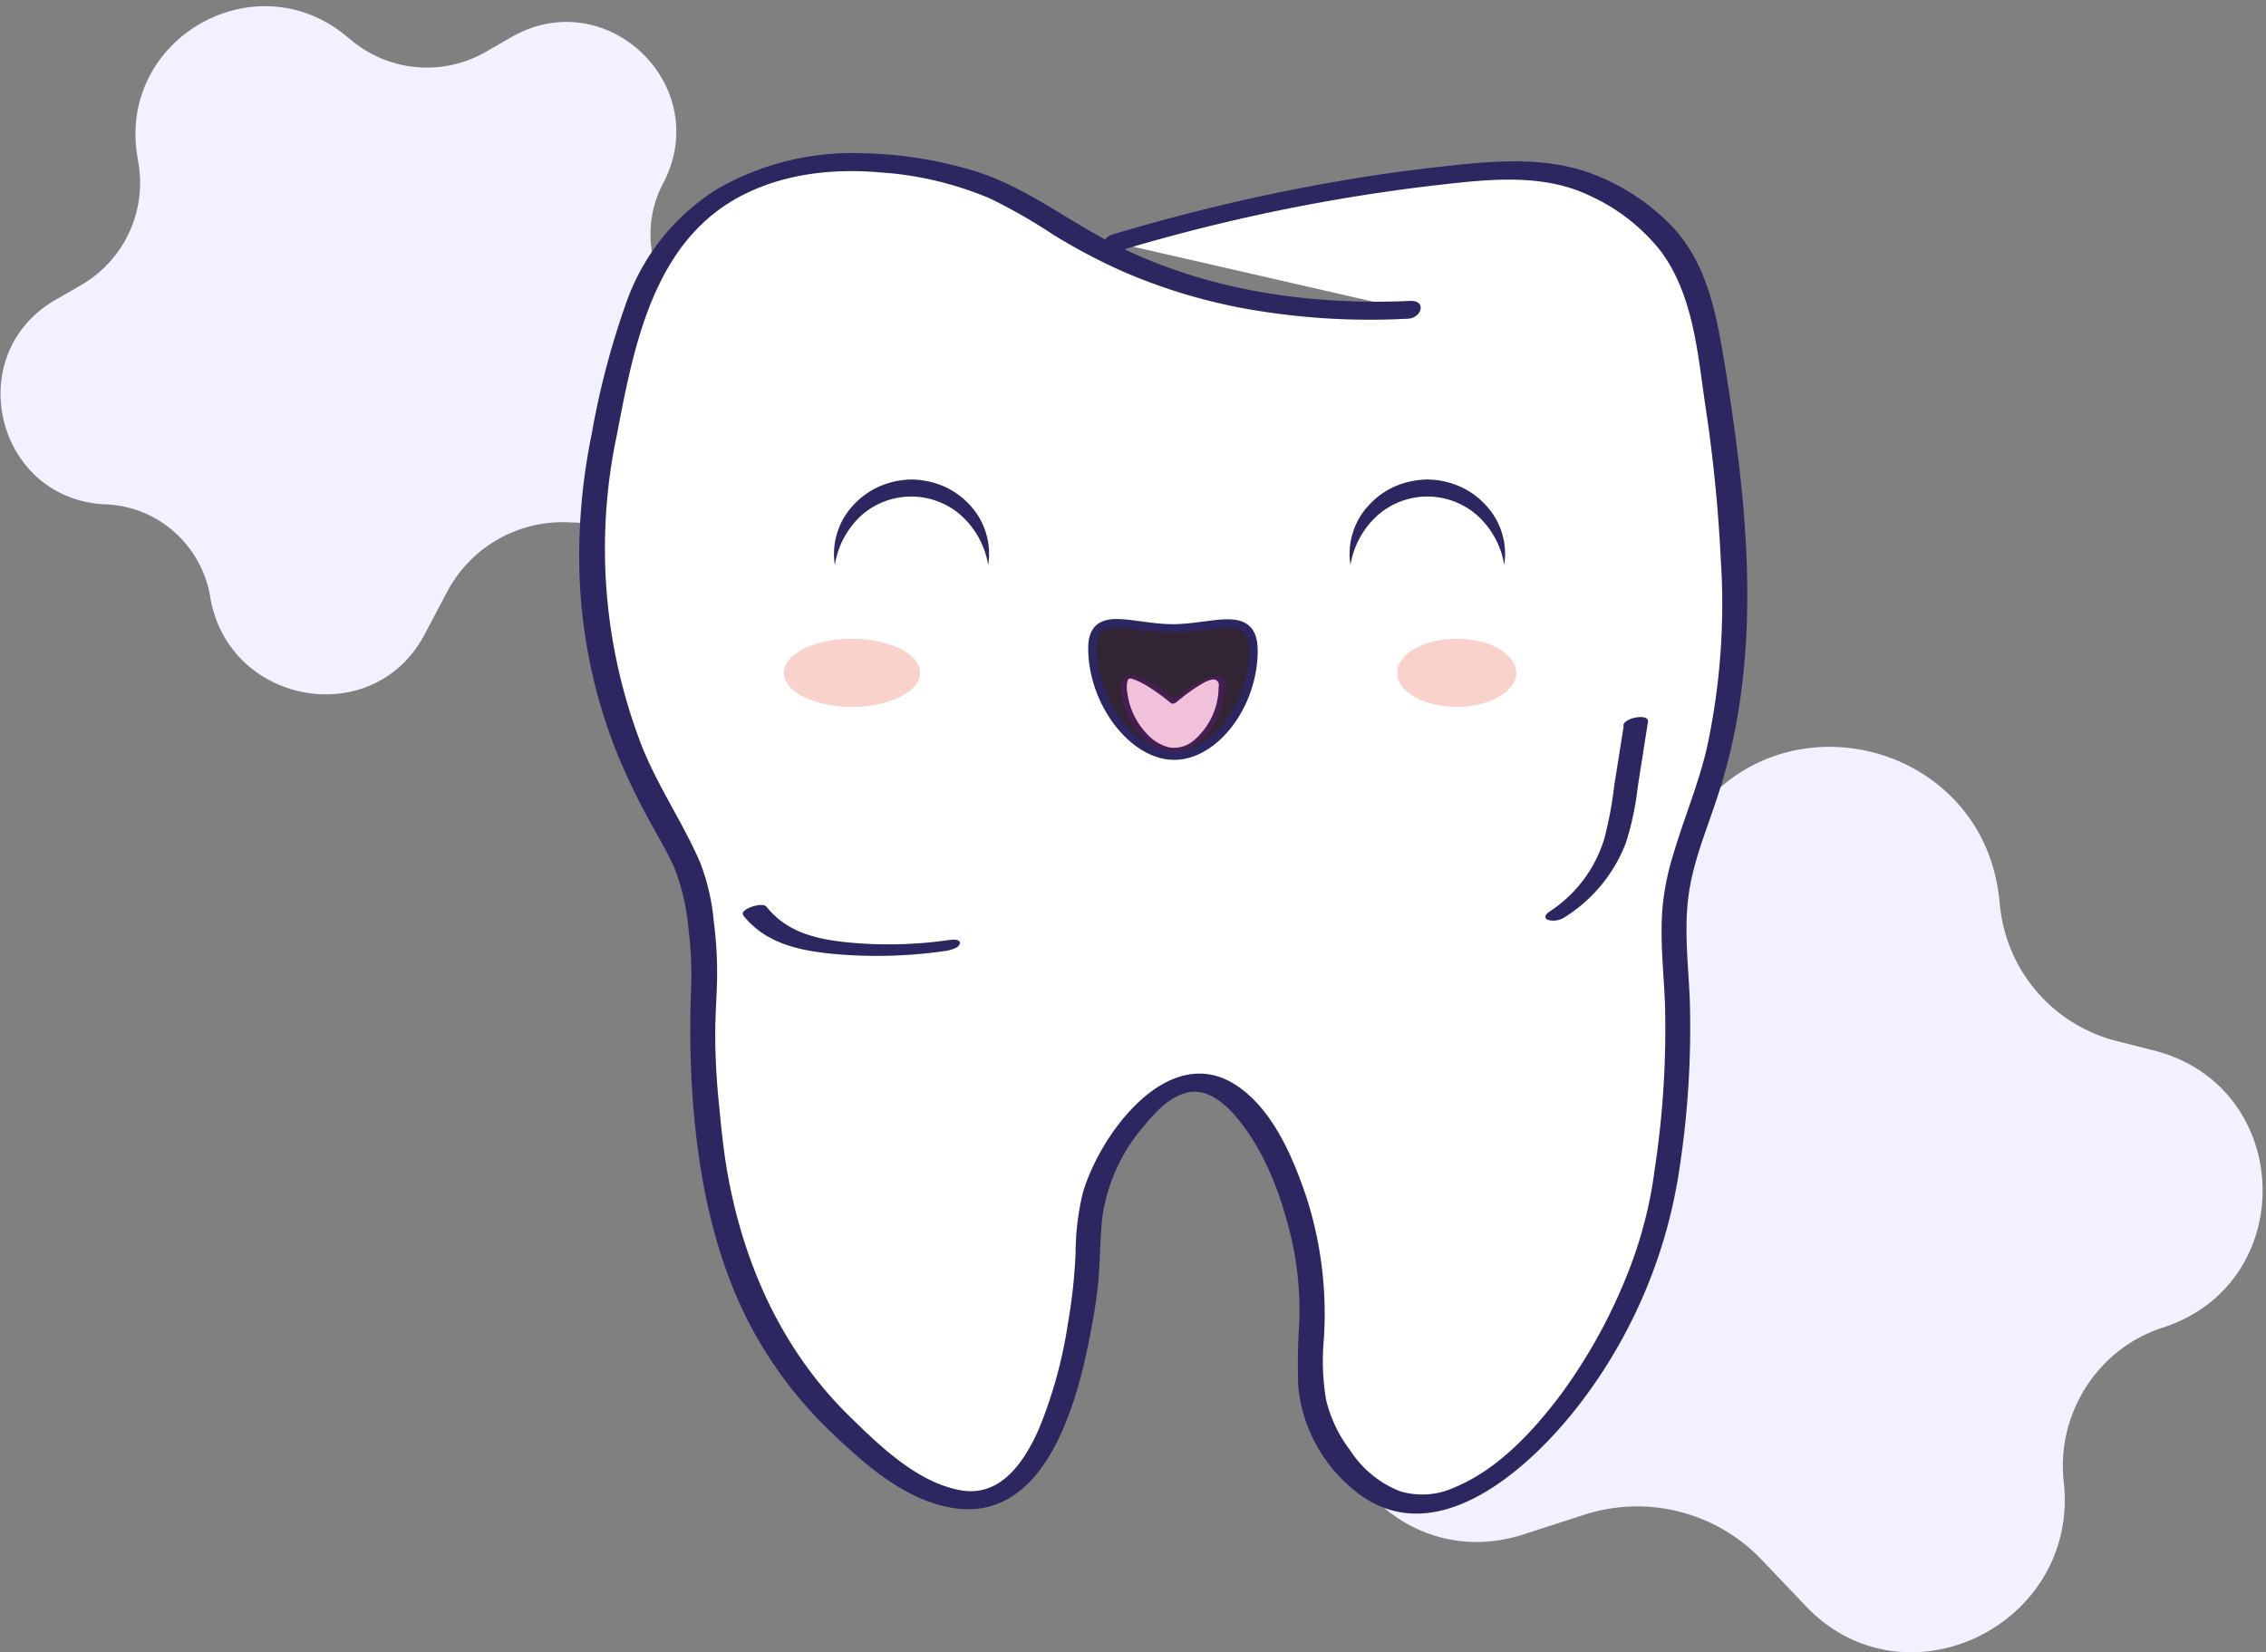 <svg width="266" height="194" fill="none" xmlns="http://www.w3.org/2000/svg"><rect width="100%" height="100%" fill="#808080" stroke="none"/><path d="M198.574 96.245c10.491-15.085 34.075-9.094 36.096 9.168l.125 1.127a18.253 18.253 0 0013.648 15.683l4.385 1.113c16.476 4.185 17.218 27.316 1.045 32.549-7.654 2.476-12.499 10.112-11.614 18.108 1.86 16.808-18.641 26.825-30.297 14.572l-5.157-5.421a20.183 20.183 0 00-20.835-5.291l-7.118 2.303c-16.09 5.205-29.327-13.38-19.672-27.264 4.593-6.604 3.979-15.627-1.565-21.455-11.717-12.316-.027-32.29 16.449-28.105l4.386 1.114a18.253 18.253 0 0019.477-7.27l.647-.93zM16.12 18.355C13.84 4.58 29.86-4.651 40.636 4.225l.666.547a13.867 13.867 0 0015.741 1.31l2.979-1.716c11.19-6.45 23.85 5.755 17.813 17.174-2.857 5.403-1.45 12.129 3.268 16.015 9.918 8.17 4.059 24.486-8.78 23.988l-5.681-.22a15.335 15.335 0 00-14.151 8.156l-2.657 5.026c-6.006 11.36-23.061 8.25-25.158-4.427-.998-6.03-6.112-10.62-12.22-10.856C-.45 58.722-4.665 41.65 6.526 35.2l2.978-1.717a13.868 13.868 0 006.757-14.278l-.141-.85z" fill="#F1F1FF"/><path d="M165.401 36.38c-15.7.75-26.59-2.64-33.65-5.88-9.21-4.23-11.6-8.08-20.83-10.15-3.79-.85-17.28-3.87-27.63 3.73-7.66 5.61-9.54 14.06-11.89 24.58-1.19 5.34-4.15 19.34.98 35.23 3.46 10.74 8.27 15.8 9.17 20.31 2.41 12.2-.08 12.61 1.36 26 .31 2.92 1.13 22.61 14.66 36 3.85 3.81 12 11.85 18.69 9.61 7.41-2.46 9.82-16.35 10.68-21.36 1.49-8.58-.16-11.86 3-17.85.61-1.14 5.26-9.74 10.91-9.4 6.19.37 10.71 11.29 12.27 18.17 2.57 11.32-1.71 16.85 3.16 24.34 1 1.55 3.65 5.61 8.06 6.64 9.89 2.29 22.09-12.21 27.24-24.57 2.68-6.43 3.69-9 5-21.57 1-10.19 0-15.61 0-21.45 0-15.8 13.17-17.3 3.67-70.36-1.96-10.7-8.44-13.96-11.25-15.63-5.48-3.22-11.24-3.12-19.65-2.19a215.631 215.631 0 00-38.39 7.91" fill="#fff"/><path d="M165.531 35.33c-12.07.55-24.38-1.29-35.19-6.89-5.26-2.72-9.94-6.44-15.65-8.27a48.118 48.118 0 00-13.15-2.17 31.91 31.91 0 00-17.17 4.09 25.78 25.78 0 00-10.72 13.07A95.364 95.364 0 0069.45 51 71.221 71.221 0 0068 66.44a62 62 0 004.3 21.66 76.644 76.644 0 003.92 8.24c1 1.88 2.16 3.72 3 5.69a26.228 26.228 0 011.62 7.24 42.74 42.74 0 01.29 6.87c-.212 4.929-.099 9.866.34 14.78.75 8.14 2.41 16.11 6 23.51a48.905 48.905 0 0010.21 13.84c3.92 3.73 8.43 7.73 13.86 8.73 10.76 2 14.62-11.32 16.24-19.3.46-2.27.87-4.56 1.11-6.86.27-2.66.22-5.35.52-8a20.883 20.883 0 014.93-10.7c1.32-1.61 3.12-3.55 5.29-3.91 2.17-.36 4.1 1.31 5.41 2.82 3.42 4 5.38 9.34 6.56 14.38a38.047 38.047 0 01.92 9.79 74.305 74.305 0 00-.12 7.61A17.908 17.908 0 00159 175c9.75 8 21.57-3.48 27.12-11.06A59.745 59.745 0 00197.18 137a109.362 109.362 0 001.18-19.63c-.16-3.82-.63-7.69-.23-11.51.43-4.19 2-7.84 3.31-11.81 5.61-16.41 3.8-34.09 1.08-50.91-1-5.93-1.94-11.91-6.17-16.49a25.627 25.627 0 00-9.58-6.29c-5.69-2.1-12-1.42-17.91-.76-5.91.66-11.55 1.57-17.26 2.7-7.06 1.39-14 3.15-20.94 5.21-1.76.53-1.26 2.48.52 2a215.662 215.662 0 0137.71-7.8c5.85-.66 12.24-1.39 17.73 1.27a22.513 22.513 0 018.29 6.45c3.85 5.15 4.36 11.93 5.26 18.09A177.298 177.298 0 01202 65.73a79.692 79.692 0 01-1.63 22.06c-1 4.35-2.76 8.44-4 12.71a29.84 29.84 0 00-1.19 5.85c-.36 3.85.12 7.74.27 11.58.17 6.456-.231 12.915-1.2 19.3a50.073 50.073 0 01-3 11.82 63.473 63.473 0 01-8 14.65c-3.28 4.35-7.37 8.81-12.5 10.94a9.051 9.051 0 01-6.41.45 12.367 12.367 0 01-5.82-4.76 16.003 16.003 0 01-2.86-6 27.698 27.698 0 01-.26-7.05 44.723 44.723 0 00-2.06-16.77c-1.57-4.64-3.89-10.14-8.09-13-8.06-5.47-16.22 5.77-18.16 12.63a30.96 30.96 0 00-.83 7 62.715 62.715 0 01-.89 8.19 53.775 53.775 0 01-3.37 12.34c-1.7 3.89-4.53 8.25-9.4 7.28-5.06-1-9.38-5.23-12.94-8.72-7.81-7.67-12.3-17.63-14.23-28.31-.48-2.66-.75-5.33-1-8a79.493 79.493 0 01-.47-8.59c0-2 .16-4.09.21-6.13.051-2.34-.076-4.68-.38-7a25.46 25.46 0 00-1.59-6.9c-2-4.63-4.88-8.82-6.79-13.53a64.25 64.25 0 01-3-36.7C74.41 40.61 76.7 28.38 87 23c5-2.61 10.74-3.24 16.29-2.76 4.437.29 8.793 1.32 12.89 3.05a63.374 63.374 0 017.42 4.24 69.03 69.03 0 008.2 4.34 65.722 65.722 0 0013.9 4.28 82.788 82.788 0 0019.57 1.27c1.63-.07 2.24-2.18.26-2.09z" fill="#2C2761"/><path d="M98 66.33a8.37 8.37 0 012.091-6.93 9.147 9.147 0 013.12-2.28 9.81 9.81 0 013.79-.82 9.938 9.938 0 013.81.81 9.23 9.23 0 013.12 2.28 8.375 8.375 0 012.07 6.94 10.052 10.052 0 00-3.2-5.83 8.843 8.843 0 00-11.67 0 9.999 9.999 0 00-3.13 5.83zm78.581 0a10.002 10.002 0 00-3.19-5.83 8.839 8.839 0 00-11.67 0 10.002 10.002 0 00-3.19 5.83 8.328 8.328 0 012.09-6.94 9.22 9.22 0 013.12-2.28 10 10 0 013.81-.81 9.817 9.817 0 013.82.82 9.157 9.157 0 013.12 2.28 8.37 8.37 0 012.09 6.93z" fill="#2C2761"/><path d="M147.14 76.38c0 6.37-4.53 12.34-9.32 12.34s-9.58-6.24-9.58-12.6c0-4.73 4.63-2.33 9.42-2.33s9.48-2.4 9.48 2.59z" fill="#322435" stroke="#2C2761" stroke-miterlimit="10"/><path d="M143.41 80.5c0 3.88-2.76 7.51-5.68 7.51s-5.83-3.79-5.83-7.67c0-2.88 5.84 2 5.84 2s5.67-4.88 5.67-1.84z" fill="#F1C0DB"/><path d="M143.051 80.59a8.301 8.301 0 01-2.88 6.32 3.574 3.574 0 01-2.9.85 5.251 5.251 0 01-2.67-1.63 8.595 8.595 0 01-1.84-3 8.779 8.779 0 01-.41-1.66 3.659 3.659 0 010-1.51c.13-.44.45-.29.87-.14.6.235 1.174.533 1.71.89a22.574 22.574 0 012.52 1.85c.16.13.49 0 .63-.09a19.99 19.99 0 012.46-1.84c.75-.48 2.52-1.64 2.56 0 0 .21.73.08.72-.19-.06-3-5.48 1.19-6.32 1.92l.63-.09a23.07 23.07 0 00-2.8-2c-.83-.51-2.65-1.61-3.52-.56-.162.211-.24.475-.22.74-.017.74.077 1.478.28 2.19a9.068 9.068 0 001.88 3.58c1.54 1.77 3.79 2.62 6 1.53 2.64-1.32 4-4.45 4.08-7.29-.06-.26-.78-.13-.78.13z" fill="#451F51"/><path d="M100 83c4.418 0 8-1.79 8-4s-3.582-4-8-4-8 1.79-8 4 3.582 4 8 4zm71 0c3.866 0 7-1.79 7-4s-3.134-4-7-4-7 1.79-7 4 3.134 4 7 4z" fill="#FAD2CC"/><path d="M87.26 107.5c2.61 3.26 6.5 4.1 10.47 4.49a55.6 55.6 0 0013.271-.34c.43-.06 1.59-.33 1.68-.87.09-.54-.89-.46-1.2-.42a49.48 49.48 0 01-11.92.29c-3.71-.37-7.16-1.16-9.59-4.19-.5-.63-3.27.34-2.71 1v.04zm103.341-22.26l-1.11 7a44.833 44.833 0 01-1.16 6.21 15.582 15.582 0 01-6.39 8.55c-.42.28-.82.69-.27 1a2.437 2.437 0 002-.3 17.883 17.883 0 007.18-8.71 33.954 33.954 0 001.39-6.53l1.21-7.71c.16-1-2.74-.52-2.89.4l.04.09z" fill="#2C2761"/></svg>